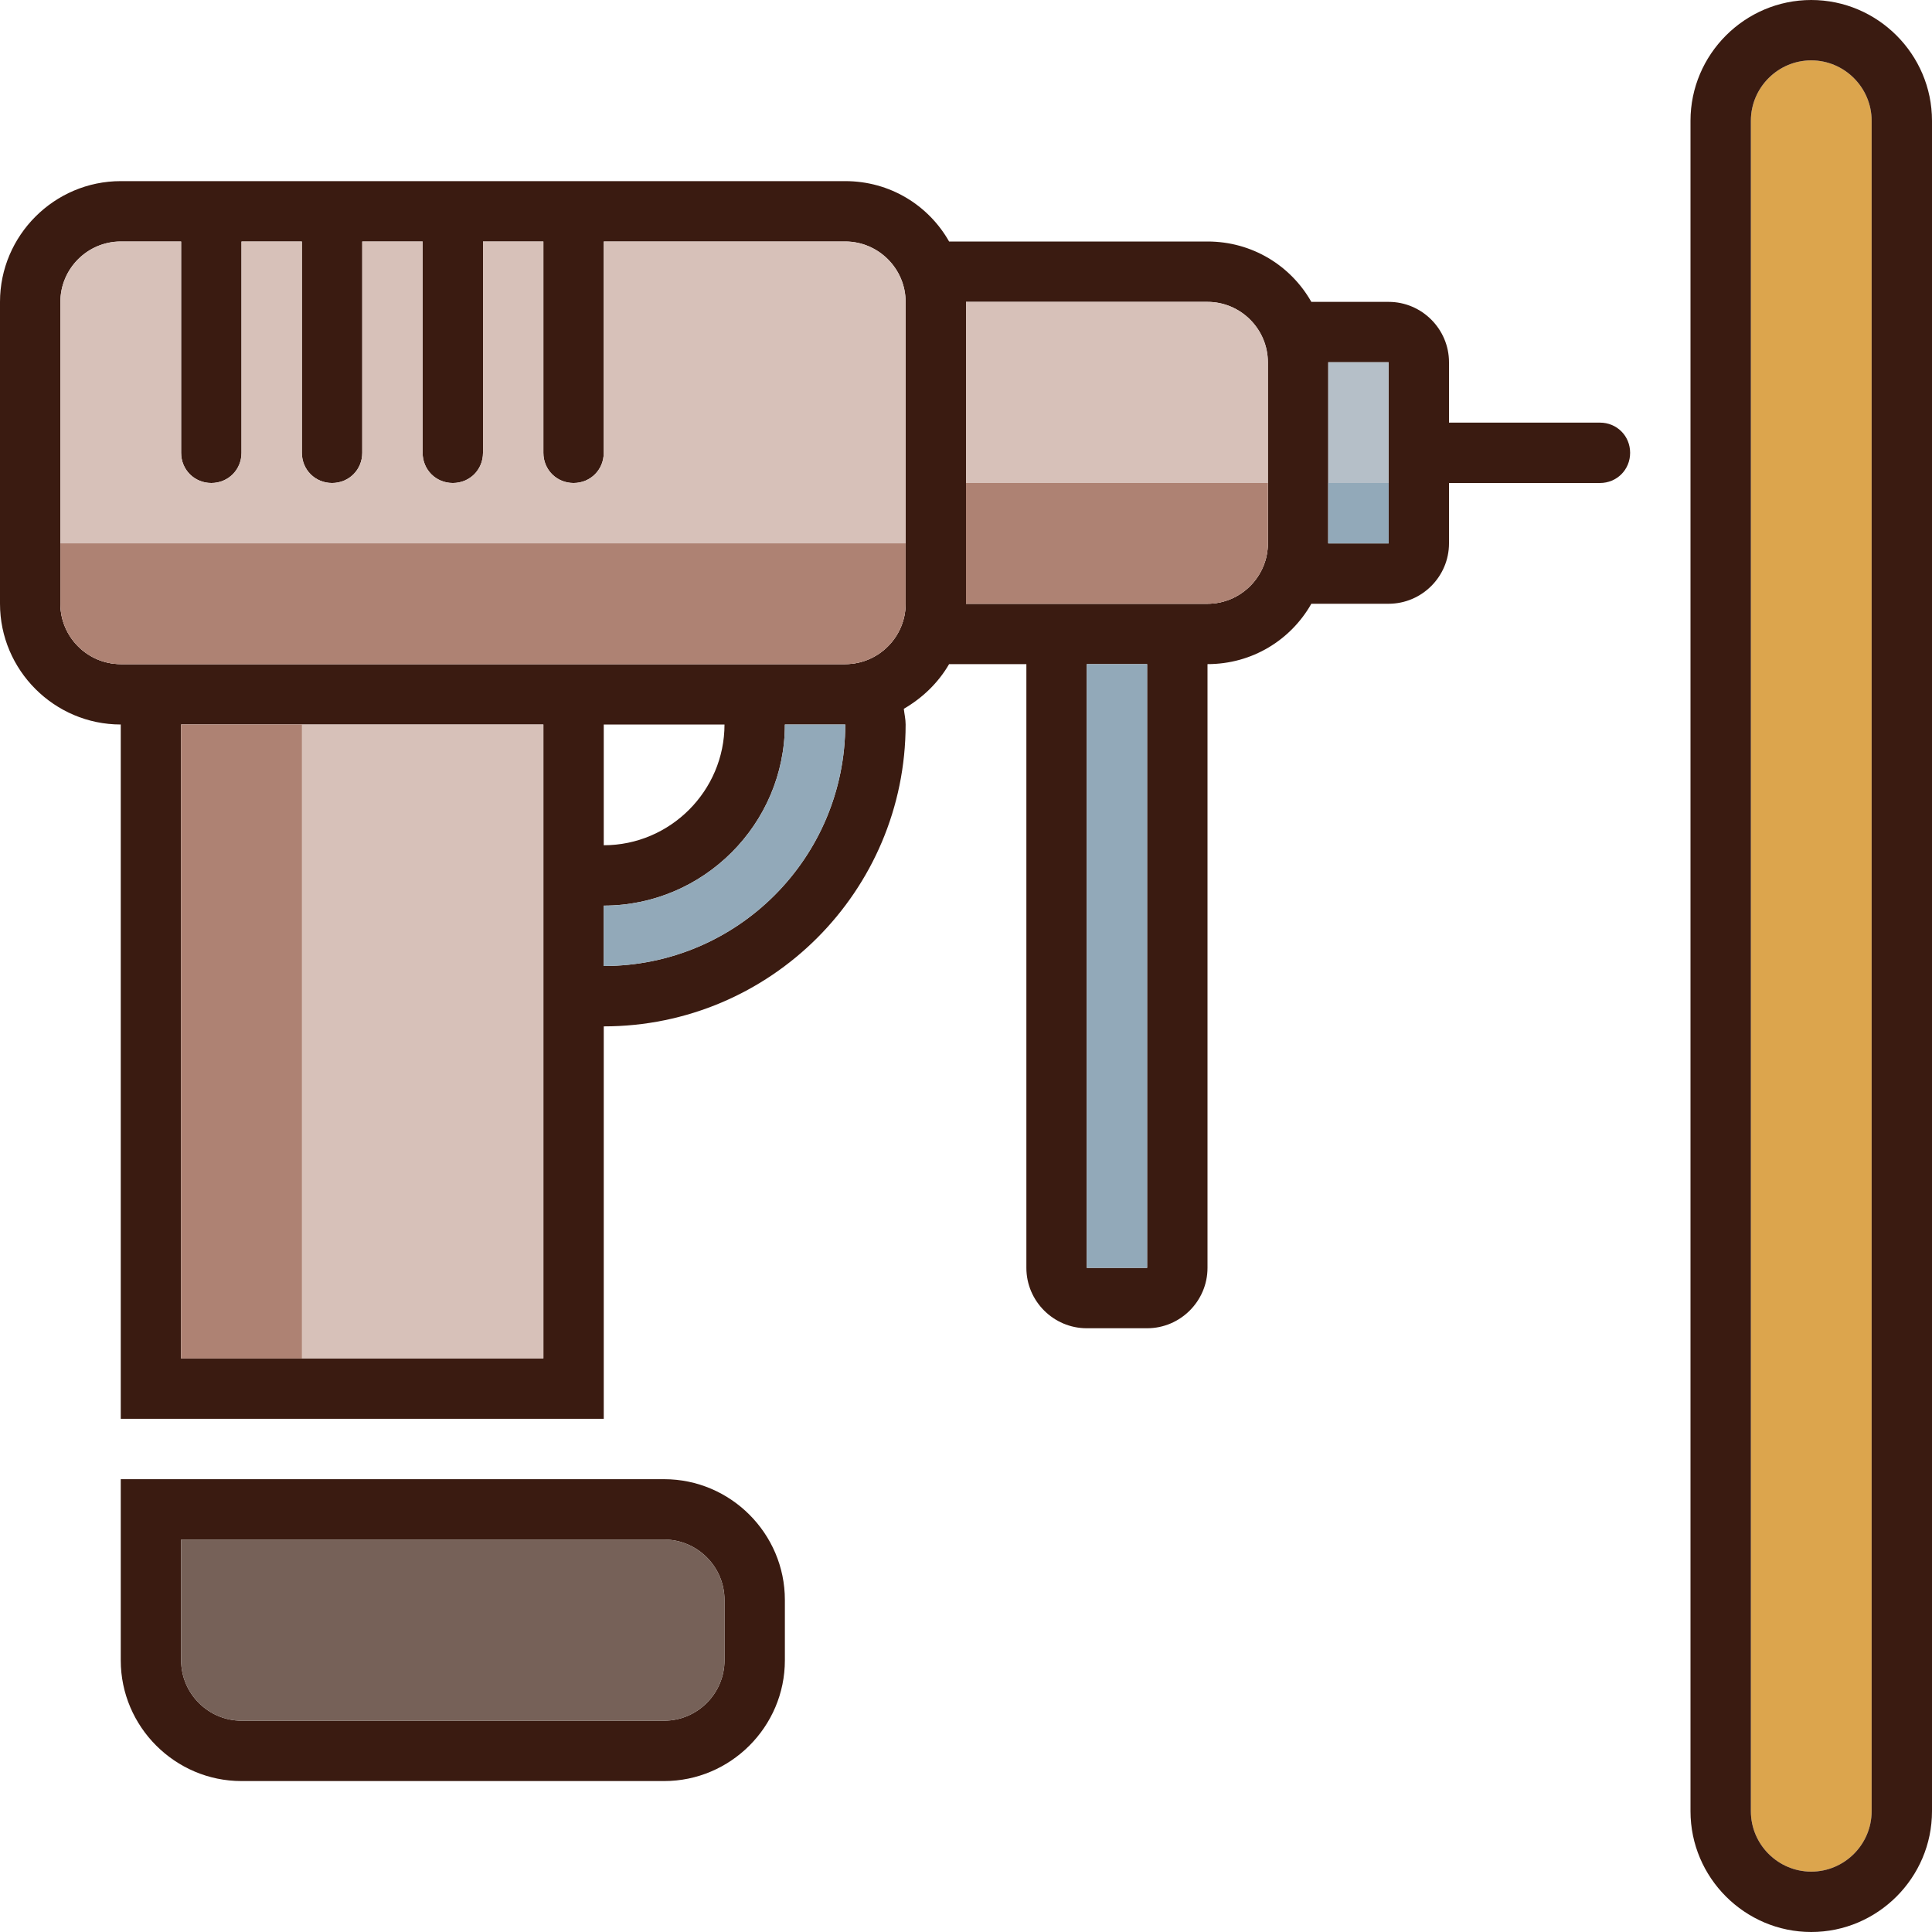 <?xml version="1.0" encoding="utf-8"?>
<!-- Generator: Adobe Illustrator 18.1.1, SVG Export Plug-In . SVG Version: 6.00 Build 0)  -->
<svg version="1.1" id="Слой_1" xmlns="http://www.w3.org/2000/svg" xmlns:xlink="http://www.w3.org/1999/xlink" x="0px" y="0px"
	 viewBox="0 0 32 32" enable-background="new 0 0 32 32" xml:space="preserve">
<rect x="0" y="0" fill="none" width="32" height="32"/>
<path fill="#DCA54D" d="M30,1c-0.55,0-1,0.45-1,1v28c0,0.55,0.45,1,1,1s1-0.45,1-1V2C31,1.45,30.55,1,30,1z"/>
<path fill="#3A1B11" d="M30,0c-1.1,0-2,0.9-2,2v28c0,1.1,0.9,2,2,2s2-0.9,2-2V2C32,0.9,31.1,0,30,0z M31,30c0,0.55-0.45,1-1,1
	s-1-0.45-1-1V2c0-0.55,0.45-1,1-1s1,0.45,1,1V30z M26.5,7H24V6c0-0.55-0.45-1-1-1h-1.28C21.38,4.4,20.74,4,20,4h-4.28
	C15.38,3.4,14.74,3,14,3H9.5c0,0,0,0,0,0s0,0,0,0h-2c0,0,0,0,0,0s0,0,0,0h-2c0,0,0,0,0,0s0,0,0,0h-2c0,0,0,0,0,0s0,0,0,0H2
	C0.9,3,0,3.9,0,5v5c0,1.1,0.9,2,2,2v11.5h8V17c2.76,0,5-2.24,5-5c0-0.09-0.02-0.17-0.03-0.26c0.31-0.18,0.57-0.43,0.75-0.74H17v10
	c0,0.55,0.45,1,1,1h1c0.55,0,1-0.45,1-1V11c0.74,0,1.38-0.4,1.72-1H23c0.55,0,1-0.45,1-1V8h2.5C26.78,8,27,7.78,27,7.5
	S26.78,7,26.5,7z M9,13.72v3.18v5.6H3V12h6V13.72z M10,16v-1c1.65,0,3-1.35,3-3h1C14,14.21,12.21,16,10,16z M10,14v-2h2
	C12,13.1,11.1,14,10,14z M15,10c0,0.55-0.45,1-1,1h-2.28l0,0H2c-0.55,0-1-0.45-1-1V5c0-0.55,0.45-1,1-1h1v3.5C3,7.78,3.22,8,3.5,8
	S4,7.78,4,7.5V4h1v3.5C5,7.78,5.22,8,5.5,8S6,7.78,6,7.5V4h1v3.5C7,7.78,7.22,8,7.5,8S8,7.78,8,7.5V4h1v3.5C9,7.78,9.22,8,9.5,8
	S10,7.78,10,7.5V4h4c0.55,0,1,0.45,1,1V10z M19,21h-1V11h1V21z M21,9c0,0.55-0.45,1-1,1h-3h-1V5h4c0.55,0,1,0.45,1,1V9z M23,9h-1V6
	h1V9z M11,24.5H2v3c0,1.1,0.9,2,2,2h7c1.1,0,2-0.9,2-2v-1C13,25.4,12.1,24.5,11,24.5z M12,27.5c0,0.55-0.45,1-1,1H4
	c-0.55,0-1-0.45-1-1v-2h8c0.55,0,1,0.45,1,1V27.5z"/>
<path fill="#D7C1B9" d="M1,10V5c0-0.55,0.45-1,1-1h1v3.5C3,7.78,3.22,8,3.5,8S4,7.78,4,7.5V4h1v3.5C5,7.78,5.22,8,5.5,8
	S6,7.78,6,7.5V4h1v3.5C7,7.78,7.22,8,7.5,8S8,7.78,8,7.5V4h1v3.5C9,7.78,9.22,8,9.5,8S10,7.78,10,7.5V4h4c0.55,0,1,0.45,1,1v5
	c0,0.55-0.45,1-1,1h-2.28l0,0H2C1.45,11,1,10.55,1,10z"/>
<polygon fill="#D7C1B9" points="9,22.5 3,22.5 3,12 9,12 9,13.72 9,16.9 "/>
<path fill="#92A9B9" d="M10,16v-1c1.65,0,3-1.35,3-3h1C14,14.21,12.21,16,10,16z"/>
<rect x="18" y="11" fill="#92A9B9" width="1" height="10"/>
<path fill="#D7C1B9" d="M20,10h-3h-1V5h4c0.55,0,1,0.45,1,1v3C21,9.55,20.55,10,20,10z"/>
<rect x="22" y="6" fill="#B5BFC8" width="1" height="3"/>
<path fill="#766158" d="M11,25.5c0.55,0,1,0.45,1,1v1c0,0.55-0.45,1-1,1H4c-0.55,0-1-0.45-1-1v-2H11"/>
<path fill="#AE8273" d="M16,10h1h3c0.55,0,1-0.45,1-1V8h-5V10z"/>
<rect x="22" y="8" fill="#92A9B9" width="1" height="1"/>
<path fill="#AE8273" d="M14,11c0.55,0,1-0.45,1-1V9H1v1c0,0.55,0.45,1,1,1h9.72l0,0H14z"/>
<polygon fill="#AE8273" points="5,22.5 3,22.5 3,12 5,12 5,13.72 5,16.9 "/>
</svg>
